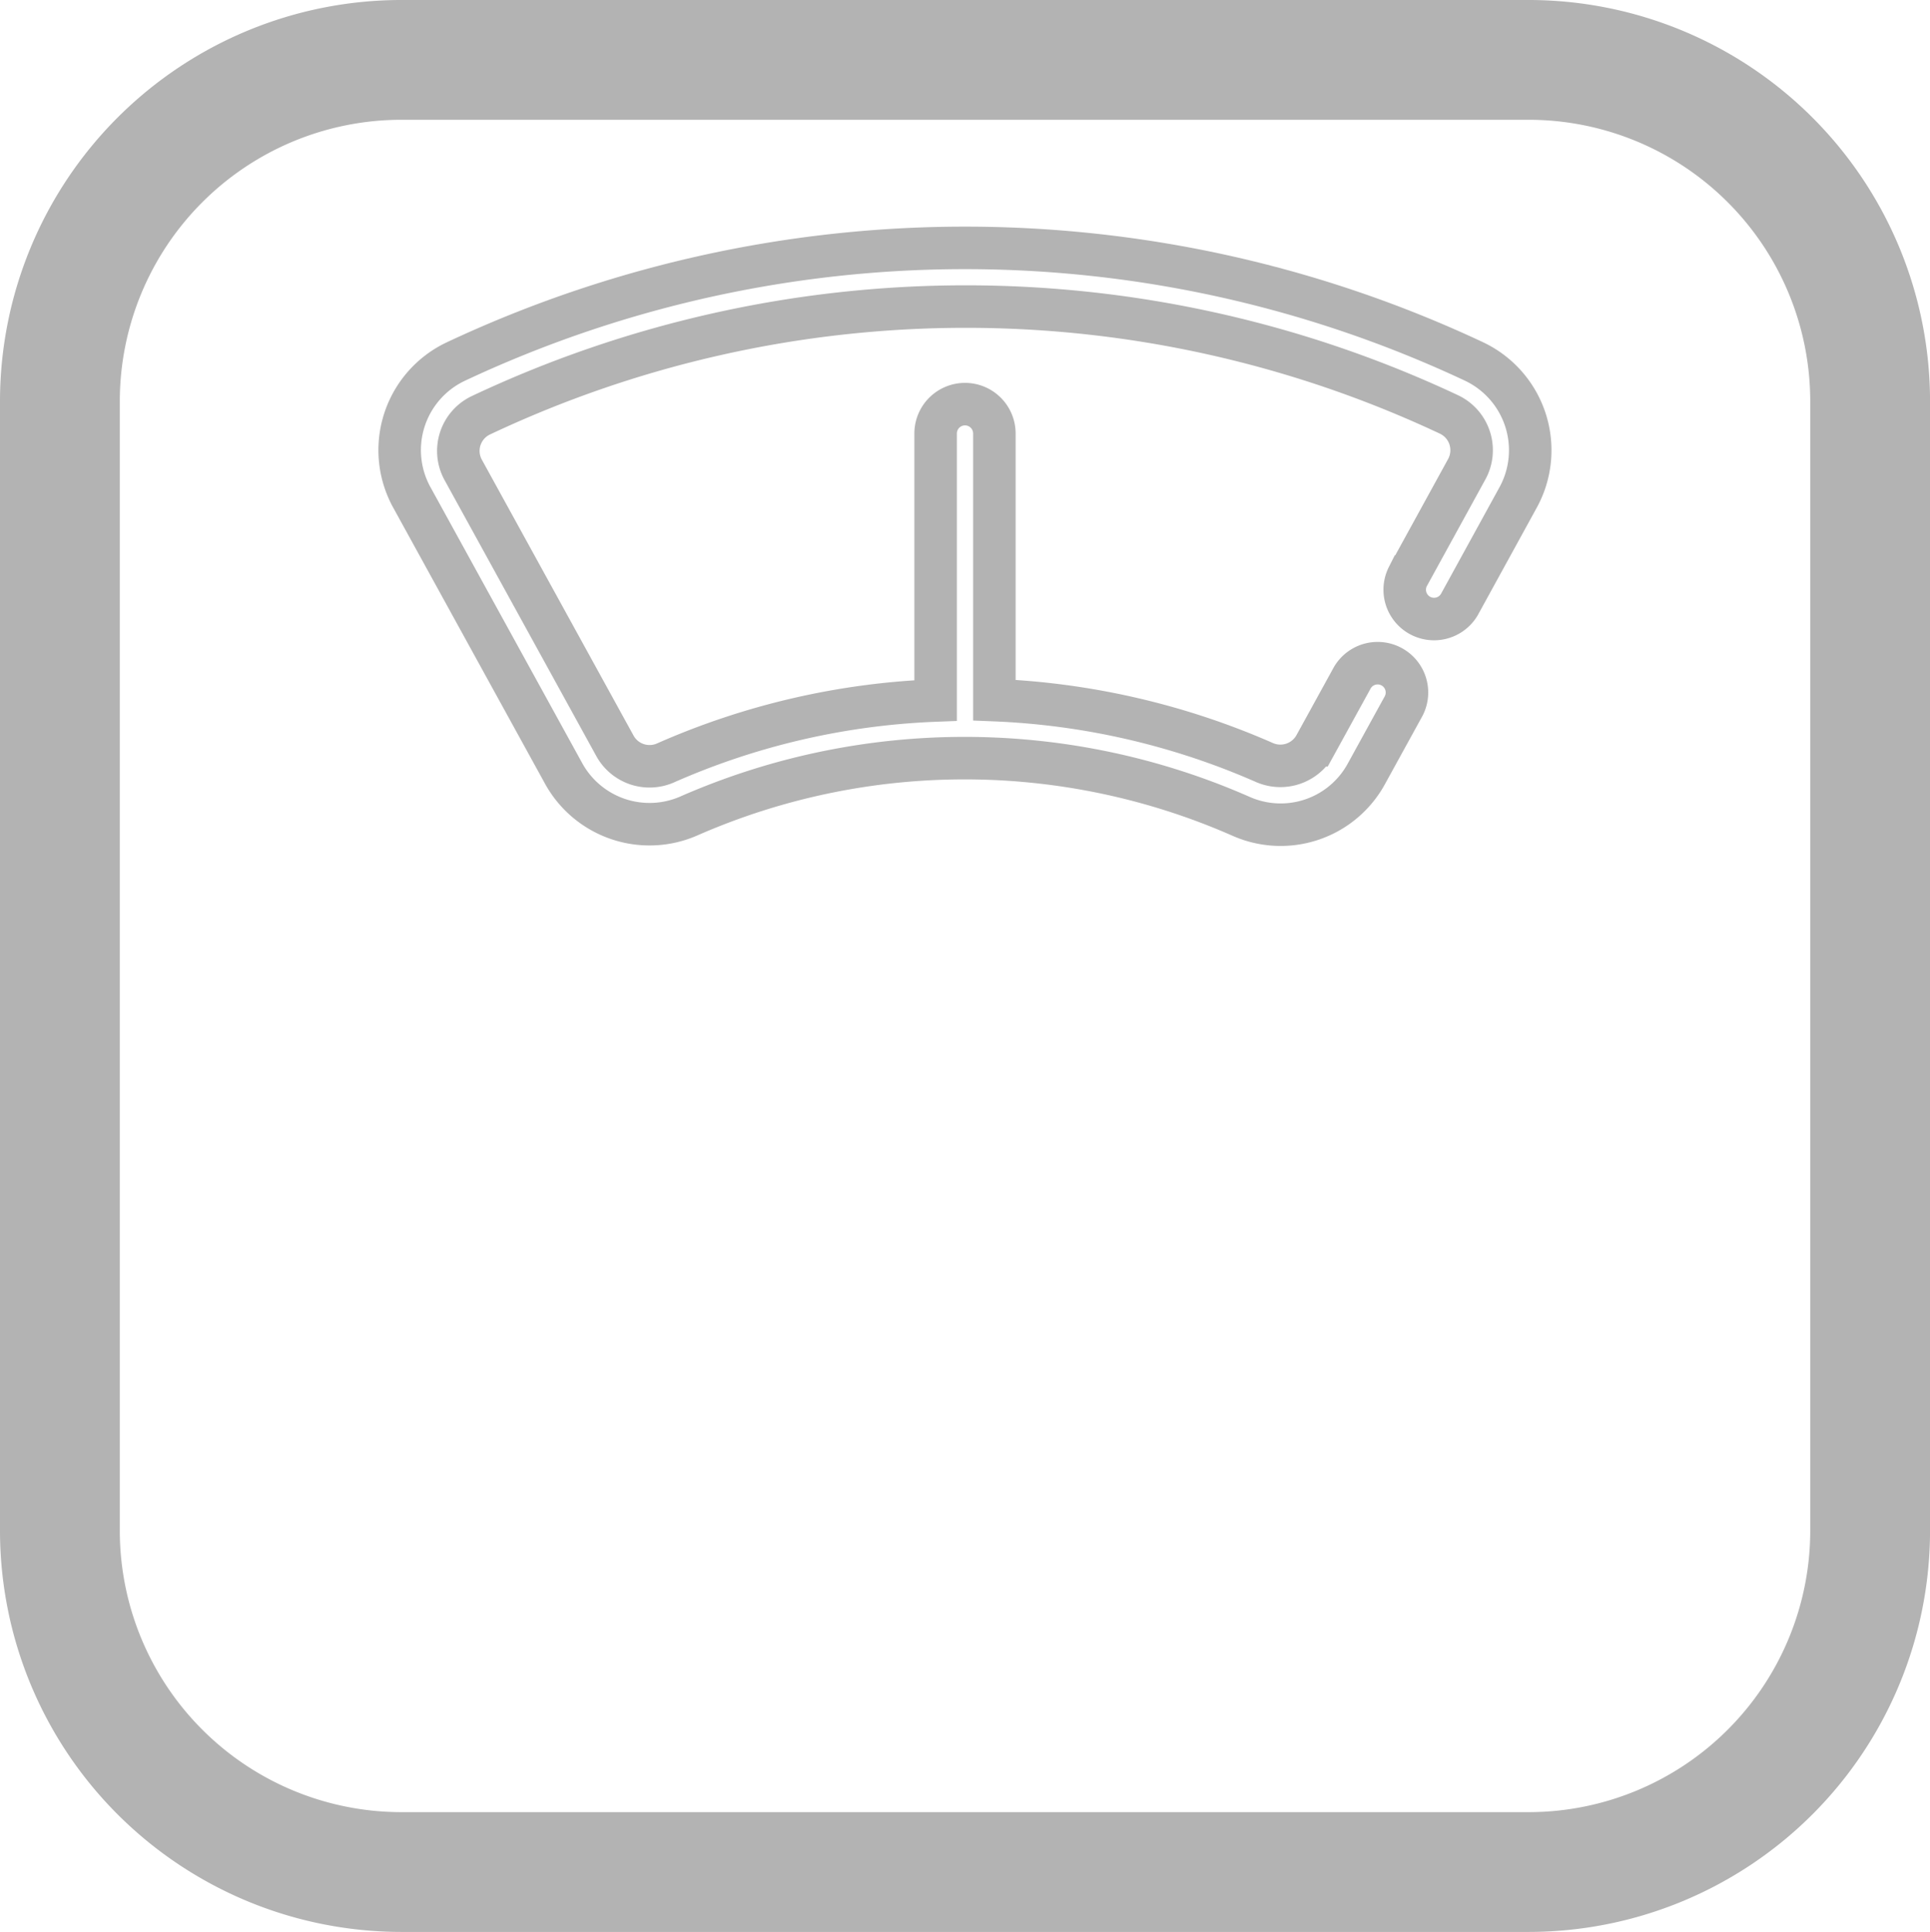 <svg id="Capa_1" data-name="Capa 1" xmlns="http://www.w3.org/2000/svg" viewBox="0 0 499.4 499.99"><defs><style>.cls-1,.cls-2{fill:none;stroke:#b3b3b3;stroke-miterlimit:10;}.cls-1{stroke-width:31px;}.cls-2{stroke-width:11px;}</style></defs><title>icon-weight</title><path class="cls-1" d="M342.66,490.49H110A88.38,88.38,0,0,1,21.8,402.17V109.83A88.38,88.38,0,0,1,110,21.51H402a88.38,88.38,0,0,1,88.21,88.32V402.17A88.38,88.38,0,0,1,402,490.49H328.26" transform="translate(-6.3 -6.01)"/><path class="cls-2" d="M327.5,217.3a25.27,25.27,0,0,0,32.4-11.1l9.4-17.1a7.59,7.59,0,1,0-13.3-7.3l-9.4,17.1a10.27,10.27,0,0,1-13,4.5,192.85,192.85,0,0,0-70-16.2v-69a7.6,7.6,0,0,0-15.2,0v69.1a190.82,190.82,0,0,0-70,16.2,10.23,10.23,0,0,1-13-4.5l-39.2-71.3a10.21,10.21,0,0,1,4.5-14.2,293.88,293.88,0,0,1,250.6-.2,10.24,10.24,0,0,1,4.5,14.2l-15.2,27.7a7.59,7.59,0,0,0,13.3,7.3l15.2-27.7a25.42,25.42,0,0,0-11.3-35.2,309.77,309.77,0,0,0-263.6,0,25.35,25.35,0,0,0-11.3,35.2l39.2,71.3a25.37,25.37,0,0,0,32.4,11.1,177.5,177.5,0,0,1,143,.1Z" transform="translate(-6.3 -6.01)"/></svg>